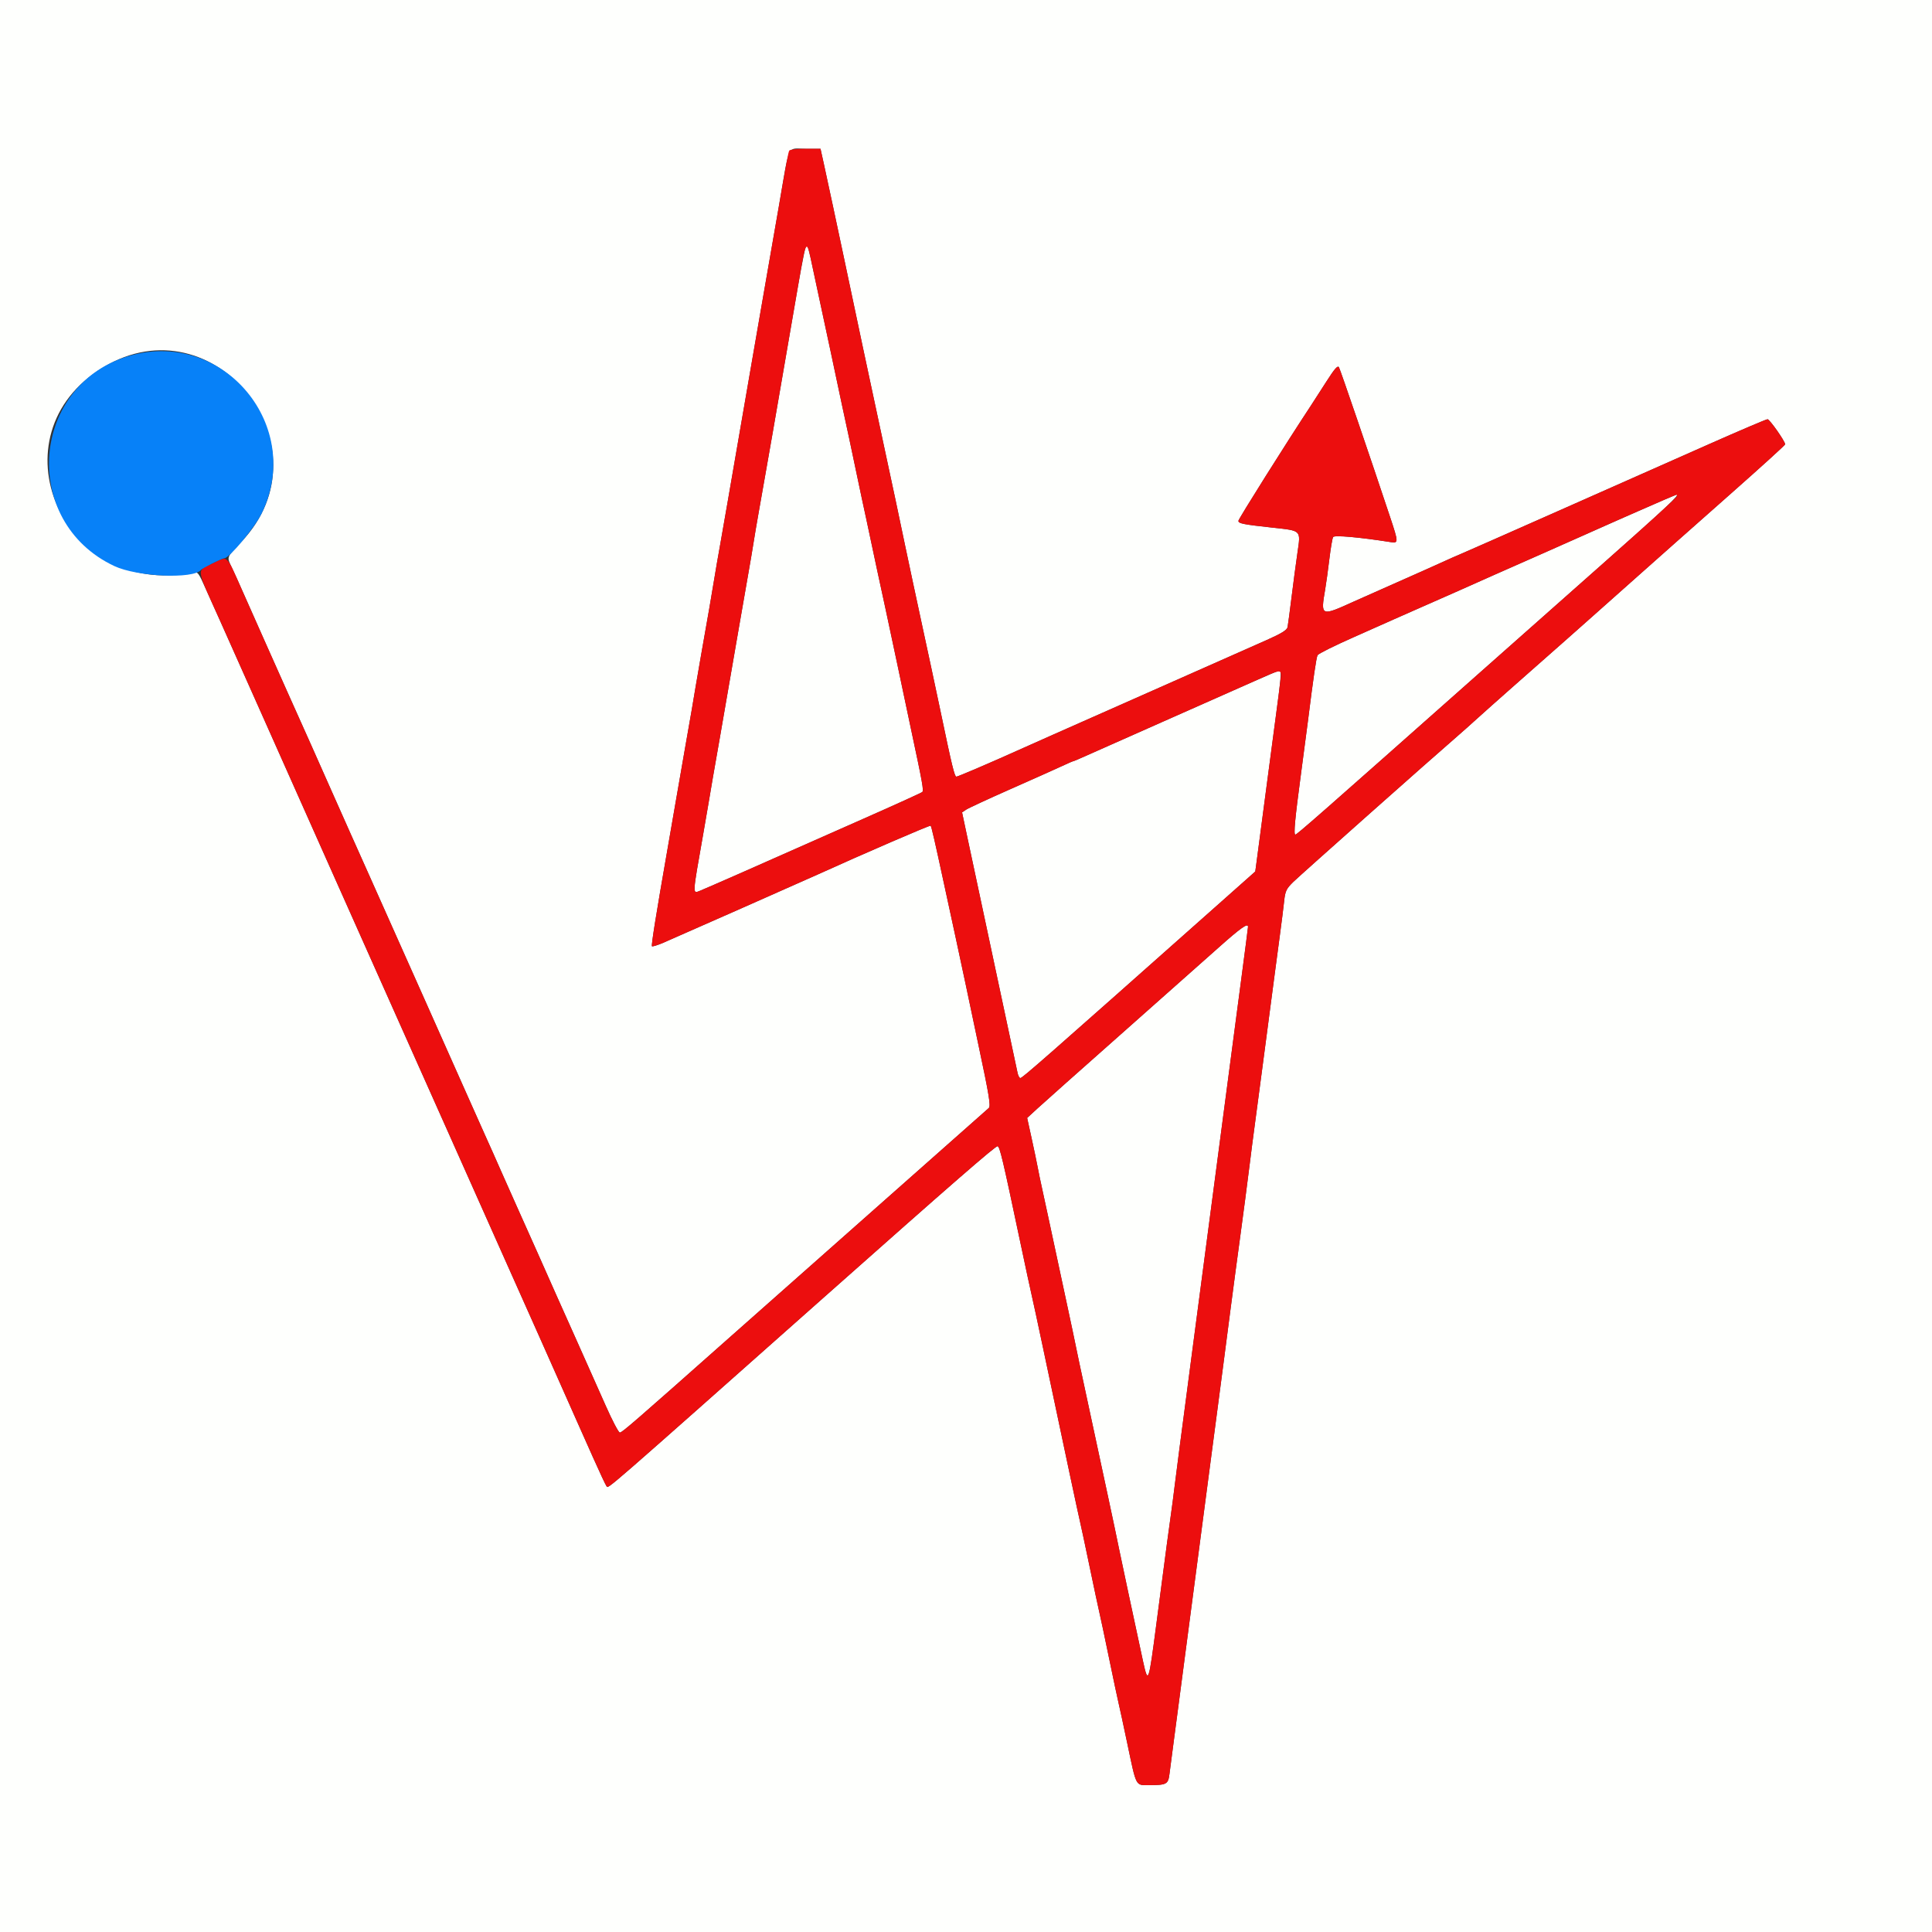 <svg id="svg" version="1.1" xmlns="http://www.w3.org/2000/svg" xmlns:xlink="http://www.w3.org/1999/xlink" width="400" height="400" viewBox="0, 0, 400,400"><rect x="0" y="0" width="400" height="400" fill="#333333" stroke="none"/><g id="svgg"><path id="path0" d="M0.000 200.000 L 0.000 400.000 200.000 400.000 L 400.000 400.000 400.000 200.000 L 400.000 0.000 200.000 0.000 L 0.000 0.000 0.000 200.000 M170.563 33.900 C 171.135 36.485,173.541 47.731,174.820 53.800 C 177.781 67.849,179.909 77.877,181.145 83.600 C 181.900 87.096,182.780 91.208,185.429 103.600 C 185.969 106.130,186.858 110.360,187.404 113.000 C 187.949 115.640,188.674 119.060,189.015 120.600 C 189.355 122.140,190.244 126.280,190.991 129.800 C 191.737 133.320,192.552 137.100,192.801 138.200 C 193.050 139.300,193.949 143.530,194.798 147.600 C 197.107 158.662,197.629 160.800,198.020 160.800 C 198.311 160.800,205.456 157.742,210.600 155.416 C 212.771 154.434,218.749 151.783,238.600 142.996 C 249.380 138.224,260.050 133.497,262.310 132.490 C 265.354 131.134,266.462 130.444,266.579 129.829 C 266.667 129.373,267.040 126.570,267.408 123.600 C 267.776 120.630,268.326 116.490,268.630 114.400 C 269.311 109.714,269.498 109.902,263.521 109.249 C 257.337 108.572,256.400 108.386,256.400 107.832 C 256.400 107.457,266.458 91.467,271.392 84.000 C 271.901 83.230,273.344 80.990,274.599 79.023 C 276.332 76.308,276.963 75.592,277.221 76.052 C 277.515 76.577,283.727 94.771,287.830 107.123 C 289.557 112.320,289.559 112.493,287.900 112.233 C 281.421 111.218,276.270 110.763,276.010 111.184 C 275.852 111.439,275.503 113.482,275.233 115.724 C 274.964 117.966,274.576 120.778,274.372 121.973 C 273.398 127.664,273.411 127.670,280.400 124.495 C 281.390 124.045,285.350 122.287,289.200 120.587 C 293.050 118.887,297.370 116.960,298.800 116.304 C 300.230 115.647,301.760 114.971,302.200 114.800 C 302.640 114.629,311.820 110.580,322.600 105.802 C 333.380 101.024,347.439 94.794,353.841 91.957 C 360.244 89.121,365.693 86.800,365.950 86.800 C 366.382 86.800,369.600 91.381,369.600 91.996 C 369.600 92.145,364.627 96.662,358.548 102.034 C 352.469 107.405,347.294 111.985,347.048 112.211 C 346.802 112.437,343.180 115.654,339.000 119.359 C 334.820 123.065,330.770 126.665,330.000 127.360 C 328.611 128.614,322.211 134.272,313.011 142.379 C 310.377 144.701,307.132 147.590,305.800 148.800 C 304.468 150.010,302.648 151.630,301.756 152.400 C 296.719 156.745,269.141 181.237,267.761 182.592 C 266.307 184.017,266.092 184.472,265.866 186.600 C 265.725 187.920,265.330 191.070,264.988 193.600 C 264.646 196.130,264.203 199.460,264.004 201.000 C 263.804 202.540,263.353 205.960,263.001 208.600 C 262.649 211.240,261.926 216.730,261.395 220.800 C 260.864 224.870,260.147 230.270,259.803 232.800 C 259.459 235.330,259.005 238.840,258.794 240.600 C 258.583 242.360,258.132 245.870,257.792 248.400 C 257.452 250.930,257.007 254.260,256.804 255.800 C 256.600 257.340,256.151 260.670,255.805 263.200 C 255.460 265.730,255.009 269.150,254.802 270.800 C 254.595 272.450,253.964 277.310,253.398 281.600 C 252.833 285.890,252.206 290.660,252.006 292.200 C 251.805 293.740,251.355 297.160,251.004 299.800 C 250.654 302.440,250.204 305.860,250.004 307.400 C 249.805 308.940,249.355 312.360,249.004 315.000 C 248.654 317.640,248.204 321.060,248.004 322.600 C 247.805 324.140,247.355 327.560,247.004 330.200 C 246.654 332.840,246.204 336.260,246.004 337.800 C 245.805 339.340,245.355 342.760,245.004 345.400 C 244.654 348.040,244.204 351.460,244.004 353.000 C 243.805 354.540,243.353 357.960,243.000 360.600 C 242.647 363.240,242.255 366.240,242.128 367.267 C 241.862 369.412,241.545 369.586,237.891 369.595 C 235.066 369.601,235.302 370.052,233.401 361.000 C 232.616 357.260,231.800 353.480,231.587 352.600 C 231.375 351.720,230.478 347.490,229.595 343.200 C 228.711 338.910,227.816 334.680,227.604 333.800 C 227.393 332.920,226.491 328.690,225.600 324.400 C 224.709 320.110,223.807 315.880,223.595 315.000 C 223.236 313.509,220.714 301.659,215.976 279.200 C 214.886 274.030,213.819 269.080,213.607 268.200 C 213.395 267.320,212.291 262.190,211.155 256.800 C 207.614 240.004,207.014 237.468,206.541 237.312 C 206.161 237.187,197.155 245.024,170.600 268.587 C 124.322 309.653,126.012 308.183,125.589 307.723 C 125.426 307.545,124.173 304.880,122.805 301.800 C 121.436 298.720,119.993 295.480,119.596 294.600 C 119.200 293.720,117.402 289.670,115.600 285.600 C 113.798 281.530,111.998 277.480,111.599 276.600 C 111.201 275.720,108.269 269.150,105.084 262.000 C 101.900 254.850,96.642 243.060,93.402 235.800 C 90.161 228.540,84.539 215.940,80.908 207.800 C 77.278 199.660,71.698 187.150,68.509 180.000 C 65.320 172.850,59.025 158.720,54.520 148.600 C 50.016 138.480,45.840 129.120,45.241 127.800 C 44.643 126.480,43.445 123.811,42.579 121.869 C 41.033 118.398,40.985 118.342,39.803 118.575 C 12.835 123.894,-1.818 90.055,21.385 76.040 C 44.432 62.120,68.542 92.626,49.956 112.192 C 46.846 115.466,46.919 115.267,48.003 117.512 C 48.444 118.426,49.499 120.754,50.347 122.687 C 51.775 125.943,58.148 140.267,59.384 143.000 C 59.683 143.660,60.772 146.090,61.803 148.400 C 62.835 150.710,64.004 153.320,64.402 154.200 C 64.799 155.080,66.598 159.130,68.400 163.200 C 70.202 167.270,72.044 171.410,72.494 172.400 C 72.944 173.390,74.796 177.530,76.609 181.600 C 78.421 185.670,83.281 196.560,87.407 205.800 C 91.534 215.040,95.983 225.030,97.293 228.000 C 98.604 230.970,100.131 234.390,100.687 235.600 C 101.243 236.810,102.645 239.960,103.803 242.600 C 104.962 245.240,106.445 248.570,107.099 250.000 C 107.753 251.430,109.685 255.750,111.393 259.600 C 115.016 267.772,114.890 267.488,119.419 277.600 C 121.340 281.890,124.027 287.920,125.389 291.000 C 126.751 294.080,128.074 296.600,128.329 296.600 C 128.792 296.600,131.233 294.484,151.187 276.789 C 157.024 271.612,171.340 258.939,183.000 248.626 C 194.660 238.312,204.436 229.660,204.724 229.398 C 205.154 229.009,204.778 226.711,202.661 216.761 C 201.238 210.073,199.989 204.150,199.887 203.600 C 199.784 203.050,198.860 198.730,197.833 194.000 C 196.806 189.270,195.695 184.140,195.364 182.600 C 193.582 174.318,192.844 171.111,192.684 170.950 C 192.540 170.806,178.765 176.756,169.400 181.008 C 166.659 182.252,139.905 194.078,137.288 195.202 C 136.126 195.701,135.087 196.020,134.979 195.912 C 134.809 195.742,135.844 189.269,138.164 176.000 C 138.491 174.130,139.317 169.360,140.000 165.400 C 140.683 161.440,141.512 156.670,141.843 154.800 C 143.009 148.202,143.634 144.576,143.981 142.400 C 144.174 141.190,144.702 138.130,145.154 135.600 C 146.322 129.059,147.582 121.769,147.988 119.200 C 148.179 117.990,148.631 115.380,148.991 113.400 C 149.351 111.420,150.075 107.280,150.599 104.200 C 151.639 98.095,153.806 85.552,155.401 76.400 C 155.958 73.210,157.049 66.910,157.826 62.400 C 158.603 57.890,159.511 52.670,159.843 50.800 C 160.175 48.930,160.787 45.420,161.203 43.000 C 163.571 29.226,162.853 30.800,166.762 30.800 L 169.877 30.800 170.563 33.900 M166.489 52.430 C 166.231 53.624,165.647 56.760,165.193 59.400 C 162.406 75.599,160.491 86.685,160.012 89.400 C 159.817 90.500,159.201 94.010,158.643 97.200 C 158.084 100.390,157.339 104.620,156.987 106.600 C 156.635 108.580,156.194 111.190,156.007 112.400 C 155.821 113.610,155.301 116.670,154.853 119.200 C 154.405 121.730,153.481 127.040,152.799 131.000 C 150.522 144.228,149.631 149.372,148.991 153.000 C 147.823 159.625,147.172 163.383,146.811 165.600 C 146.614 166.810,146.072 169.960,145.606 172.600 C 143.319 185.563,143.351 185.029,144.914 184.431 C 145.710 184.126,161.024 177.397,165.000 175.604 C 165.880 175.207,172.000 172.500,178.600 169.588 C 185.200 166.675,190.756 164.151,190.948 163.978 C 191.278 163.680,191.004 162.144,188.664 151.200 C 188.123 148.670,186.850 142.640,185.835 137.800 C 184.820 132.960,183.728 127.830,183.410 126.400 C 182.802 123.669,180.454 112.709,179.382 107.600 C 179.036 105.950,178.589 103.880,178.388 103.000 C 178.188 102.120,177.562 99.150,176.998 96.400 C 176.434 93.650,175.885 91.040,175.777 90.600 C 175.616 89.940,173.345 79.303,172.021 73.000 C 171.836 72.120,171.025 68.340,170.219 64.600 C 169.412 60.860,168.507 56.630,168.206 55.200 C 167.139 50.129,167.026 49.947,166.489 52.430 M344.600 103.454 C 342.289 104.438,330.724 109.540,326.600 111.395 C 325.500 111.890,322.260 113.328,319.400 114.591 C 316.540 115.855,311.950 117.882,309.200 119.097 C 306.450 120.312,303.300 121.716,302.200 122.217 C 301.100 122.718,297.860 124.148,295.000 125.393 C 292.140 126.639,289.260 127.910,288.600 128.217 C 287.940 128.524,284.180 130.197,280.245 131.935 C 276.310 133.673,272.956 135.343,272.791 135.647 C 272.526 136.136,271.943 140.123,270.779 149.400 C 270.586 150.940,269.958 155.710,269.383 160.000 C 268.105 169.539,267.800 172.800,268.185 172.800 C 268.516 172.800,273.163 168.720,306.000 139.599 C 312.270 134.038,324.105 123.555,332.300 116.302 C 344.807 105.233,347.960 102.275,347.100 102.416 C 347.045 102.425,345.920 102.893,344.600 103.454 M259.600 141.069 C 256.850 142.296,248.300 146.085,240.600 149.489 C 232.900 152.892,225.650 156.110,224.488 156.639 C 223.327 157.167,222.297 157.600,222.199 157.600 C 222.102 157.600,221.072 158.046,219.911 158.591 C 218.750 159.136,213.986 161.266,209.325 163.325 C 204.664 165.385,200.475 167.324,200.018 167.635 L 199.186 168.200 200.417 174.000 C 202.248 182.625,203.070 186.480,204.213 191.800 C 204.780 194.440,205.681 198.670,206.214 201.200 C 206.748 203.730,207.458 207.060,207.793 208.600 C 208.348 211.156,210.113 219.436,210.670 222.100 C 210.796 222.705,211.056 223.200,211.247 223.200 C 211.674 223.200,215.918 219.477,251.446 187.933 L 259.892 180.434 260.176 178.317 C 260.885 173.027,261.704 166.823,262.595 160.000 C 263.126 155.930,263.842 150.530,264.185 148.000 C 265.182 140.665,265.338 138.799,264.957 138.819 C 264.761 138.829,262.350 139.842,259.600 141.069 M252.200 196.268 C 249.340 198.823,240.240 206.897,231.978 214.210 C 223.716 221.524,215.990 228.397,214.808 229.483 L 212.660 231.458 213.577 235.629 C 214.081 237.923,214.644 240.610,214.827 241.600 C 215.010 242.590,215.439 244.660,215.781 246.200 C 216.123 247.740,216.688 250.350,217.037 252.000 C 217.747 255.364,218.477 258.768,220.854 269.800 C 221.755 273.980,222.630 278.120,222.799 279.000 C 222.969 279.880,223.772 283.660,224.584 287.400 C 225.396 291.140,226.576 296.630,227.205 299.600 C 227.834 302.570,228.821 307.160,229.397 309.800 C 229.973 312.440,230.605 315.410,230.801 316.400 C 231.353 319.180,235.550 338.941,236.642 343.901 C 237.721 348.803,237.802 348.579,239.416 336.200 C 239.761 333.560,240.304 329.420,240.624 327.000 C 240.944 324.580,241.394 321.160,241.625 319.400 C 241.856 317.640,242.214 315.030,242.420 313.600 C 242.626 312.170,242.968 309.560,243.180 307.800 C 243.392 306.040,243.853 302.440,244.204 299.800 C 244.554 297.160,245.005 293.740,245.206 292.200 C 245.406 290.660,246.031 285.890,246.595 281.600 C 247.653 273.546,247.916 271.551,248.993 263.400 C 249.341 260.760,249.969 255.990,250.389 252.800 C 250.808 249.610,251.531 244.120,251.997 240.600 C 252.462 237.080,253.006 232.940,253.206 231.400 C 253.940 225.751,255.631 212.916,256.027 210.000 C 256.251 208.350,256.691 205.020,257.005 202.600 C 257.319 200.180,257.755 196.850,257.975 195.200 C 258.195 193.550,258.381 192.065,258.388 191.900 C 258.425 190.997,256.880 192.088,252.200 196.268 " stroke="none" fill="#fefffd" fill-rule="evenodd"></path><path id="path1" d="M163.420 31.167 C 163.203 31.519,162.886 33.209,161.203 43.000 C 160.787 45.420,160.175 48.930,159.843 50.800 C 159.511 52.670,158.603 57.890,157.826 62.400 C 157.049 66.910,155.958 73.210,155.401 76.400 C 153.806 85.552,151.639 98.095,150.599 104.200 C 150.075 107.280,149.351 111.420,148.991 113.400 C 148.631 115.380,148.179 117.990,147.988 119.200 C 147.582 121.769,146.322 129.059,145.154 135.600 C 144.702 138.130,144.174 141.190,143.981 142.400 C 143.634 144.576,143.009 148.202,141.843 154.800 C 141.512 156.670,140.683 161.440,140.000 165.400 C 139.317 169.360,138.491 174.130,138.164 176.000 C 135.844 189.269,134.809 195.742,134.979 195.912 C 135.087 196.020,136.126 195.701,137.288 195.202 C 139.905 194.078,166.659 182.252,169.400 181.008 C 178.765 176.756,192.540 170.806,192.684 170.950 C 192.844 171.111,193.582 174.318,195.364 182.600 C 195.695 184.140,196.806 189.270,197.833 194.000 C 198.860 198.730,199.784 203.050,199.887 203.600 C 199.989 204.150,201.238 210.073,202.661 216.761 C 204.778 226.711,205.154 229.009,204.724 229.398 C 204.436 229.660,194.660 238.312,183.000 248.626 C 171.340 258.939,157.024 271.612,151.187 276.789 C 131.233 294.484,128.792 296.600,128.329 296.600 C 128.074 296.600,126.751 294.080,125.389 291.000 C 124.027 287.920,121.340 281.890,119.419 277.600 C 114.890 267.488,115.016 267.772,111.393 259.600 C 109.685 255.750,107.753 251.430,107.099 250.000 C 106.445 248.570,104.962 245.240,103.803 242.600 C 102.645 239.960,101.243 236.810,100.687 235.600 C 100.131 234.390,98.604 230.970,97.293 228.000 C 95.983 225.030,91.534 215.040,87.407 205.800 C 83.281 196.560,78.421 185.670,76.609 181.600 C 74.796 177.530,72.944 173.390,72.494 172.400 C 72.044 171.410,70.202 167.270,68.400 163.200 C 66.598 159.130,64.799 155.080,64.402 154.200 C 64.004 153.320,62.835 150.710,61.803 148.400 C 60.772 146.090,59.683 143.660,59.384 143.000 C 58.487 141.018,52.014 126.478,50.214 122.400 C 46.739 114.533,47.306 115.047,43.905 116.691 C 40.633 118.272,40.492 117.286,45.602 128.600 C 45.999 129.480,50.011 138.480,54.518 148.600 C 59.024 158.720,65.320 172.850,68.509 180.000 C 71.698 187.150,77.278 199.660,80.908 207.800 C 84.539 215.940,90.161 228.540,93.402 235.800 C 96.642 243.060,101.900 254.850,105.084 262.000 C 108.269 269.150,111.201 275.720,111.599 276.600 C 111.998 277.480,113.798 281.530,115.600 285.600 C 117.402 289.670,119.200 293.720,119.596 294.600 C 119.993 295.480,121.436 298.720,122.805 301.800 C 124.173 304.880,125.426 307.545,125.589 307.723 C 126.012 308.183,124.322 309.653,170.600 268.587 C 197.155 245.024,206.161 237.187,206.541 237.312 C 207.014 237.468,207.614 240.004,211.155 256.800 C 212.291 262.190,213.395 267.320,213.607 268.200 C 213.819 269.080,214.886 274.030,215.976 279.200 C 220.714 301.659,223.236 313.509,223.595 315.000 C 223.807 315.880,224.709 320.110,225.600 324.400 C 226.491 328.690,227.393 332.920,227.604 333.800 C 227.816 334.680,228.711 338.910,229.595 343.200 C 230.478 347.490,231.375 351.720,231.587 352.600 C 231.800 353.480,232.616 357.260,233.401 361.000 C 235.302 370.052,235.066 369.601,237.891 369.595 C 241.545 369.586,241.862 369.412,242.128 367.267 C 242.255 366.240,242.647 363.240,243.000 360.600 C 243.353 357.960,243.805 354.540,244.004 353.000 C 244.204 351.460,244.654 348.040,245.004 345.400 C 245.355 342.760,245.805 339.340,246.004 337.800 C 246.204 336.260,246.654 332.840,247.004 330.200 C 247.355 327.560,247.805 324.140,248.004 322.600 C 248.204 321.060,248.654 317.640,249.004 315.000 C 249.355 312.360,249.805 308.940,250.004 307.400 C 250.204 305.860,250.654 302.440,251.004 299.800 C 251.355 297.160,251.805 293.740,252.006 292.200 C 252.206 290.660,252.833 285.890,253.398 281.600 C 253.964 277.310,254.595 272.450,254.802 270.800 C 255.009 269.150,255.460 265.730,255.805 263.200 C 256.151 260.670,256.600 257.340,256.804 255.800 C 257.007 254.260,257.452 250.930,257.792 248.400 C 258.132 245.870,258.583 242.360,258.794 240.600 C 259.005 238.840,259.459 235.330,259.803 232.800 C 260.147 230.270,260.864 224.870,261.395 220.800 C 261.926 216.730,262.649 211.240,263.001 208.600 C 263.353 205.960,263.804 202.540,264.004 201.000 C 264.203 199.460,264.646 196.130,264.988 193.600 C 265.330 191.070,265.725 187.920,265.866 186.600 C 266.092 184.472,266.307 184.017,267.761 182.592 C 269.141 181.237,296.719 156.745,301.756 152.400 C 302.648 151.630,304.468 150.010,305.800 148.800 C 307.132 147.590,310.377 144.701,313.011 142.379 C 322.211 134.272,328.611 128.614,330.000 127.360 C 330.770 126.665,334.820 123.065,339.000 119.359 C 343.180 115.654,346.802 112.437,347.048 112.211 C 347.294 111.985,352.469 107.405,358.548 102.034 C 364.627 96.662,369.600 92.145,369.600 91.996 C 369.600 91.381,366.382 86.800,365.950 86.800 C 365.693 86.800,360.244 89.121,353.841 91.957 C 347.439 94.794,333.380 101.024,322.600 105.802 C 311.820 110.580,302.640 114.629,302.200 114.800 C 301.760 114.971,300.230 115.647,298.800 116.304 C 297.370 116.960,293.050 118.887,289.200 120.587 C 285.350 122.287,281.390 124.045,280.400 124.495 C 273.411 127.670,273.398 127.664,274.372 121.973 C 274.576 120.778,274.964 117.966,275.233 115.724 C 275.503 113.482,275.852 111.439,276.010 111.184 C 276.270 110.763,281.421 111.218,287.900 112.233 C 289.559 112.493,289.557 112.320,287.830 107.123 C 283.727 94.771,277.515 76.577,277.221 76.052 C 276.963 75.592,276.332 76.308,274.599 79.023 C 273.344 80.990,271.901 83.230,271.392 84.000 C 266.458 91.467,256.400 107.457,256.400 107.832 C 256.400 108.386,257.337 108.572,263.521 109.249 C 269.498 109.902,269.311 109.714,268.630 114.400 C 268.326 116.490,267.776 120.630,267.408 123.600 C 267.040 126.570,266.667 129.373,266.579 129.829 C 266.462 130.444,265.354 131.134,262.310 132.490 C 260.050 133.497,249.380 138.224,238.600 142.996 C 218.749 151.783,212.771 154.434,210.600 155.416 C 205.456 157.742,198.311 160.800,198.020 160.800 C 197.629 160.800,197.107 158.662,194.798 147.600 C 193.949 143.530,193.050 139.300,192.801 138.200 C 192.552 137.100,191.737 133.320,190.991 129.800 C 190.244 126.280,189.355 122.140,189.015 120.600 C 188.674 119.060,187.949 115.640,187.404 113.000 C 186.858 110.360,185.969 106.130,185.429 103.600 C 182.780 91.208,181.900 87.096,181.145 83.600 C 179.909 77.877,177.781 67.849,174.820 53.800 C 173.541 47.731,171.135 36.485,170.563 33.900 L 169.877 30.800 166.762 30.800 C 165.049 30.800,163.545 30.965,163.420 31.167 M168.206 55.200 C 168.507 56.630,169.412 60.860,170.219 64.600 C 171.025 68.340,171.836 72.120,172.021 73.000 C 173.345 79.303,175.616 89.940,175.777 90.600 C 175.885 91.040,176.434 93.650,176.998 96.400 C 177.562 99.150,178.188 102.120,178.388 103.000 C 178.589 103.880,179.036 105.950,179.382 107.600 C 180.454 112.709,182.802 123.669,183.410 126.400 C 183.728 127.830,184.820 132.960,185.835 137.800 C 186.850 142.640,188.123 148.670,188.664 151.200 C 191.004 162.144,191.278 163.680,190.948 163.978 C 190.756 164.151,185.200 166.675,178.600 169.588 C 172.000 172.500,165.880 175.207,165.000 175.604 C 161.024 177.397,145.710 184.126,144.914 184.431 C 143.351 185.029,143.319 185.563,145.606 172.600 C 146.072 169.960,146.614 166.810,146.811 165.600 C 147.172 163.383,147.823 159.625,148.991 153.000 C 149.631 149.372,150.522 144.228,152.799 131.000 C 153.481 127.040,154.405 121.730,154.853 119.200 C 155.301 116.670,155.821 113.610,156.007 112.400 C 156.194 111.190,156.635 108.580,156.987 106.600 C 157.339 104.620,158.084 100.390,158.643 97.200 C 159.201 94.010,159.817 90.500,160.012 89.400 C 160.491 86.685,162.406 75.599,165.193 59.400 C 166.960 49.130,166.936 49.164,168.206 55.200 M347.200 102.758 C 347.200 102.954,340.495 109.049,332.300 116.302 C 324.105 123.555,312.270 134.038,306.000 139.599 C 273.163 168.720,268.516 172.800,268.185 172.800 C 267.800 172.800,268.105 169.539,269.383 160.000 C 269.958 155.710,270.586 150.940,270.779 149.400 C 271.943 140.123,272.526 136.136,272.791 135.647 C 272.956 135.343,276.310 133.673,280.245 131.935 C 284.180 130.197,287.940 128.524,288.600 128.217 C 289.260 127.910,292.140 126.639,295.000 125.393 C 297.860 124.148,301.100 122.718,302.200 122.217 C 303.300 121.716,306.450 120.312,309.200 119.097 C 311.950 117.882,316.540 115.855,319.400 114.591 C 322.260 113.328,325.500 111.890,326.600 111.395 C 333.810 108.152,346.789 102.468,347.100 102.416 C 347.155 102.407,347.200 102.561,347.200 102.758 M265.062 141.100 C 264.924 142.365,264.529 145.470,264.185 148.000 C 263.842 150.530,263.126 155.930,262.595 160.000 C 261.704 166.823,260.885 173.027,260.176 178.317 L 259.892 180.434 251.446 187.933 C 215.918 219.477,211.674 223.200,211.247 223.200 C 211.056 223.200,210.796 222.705,210.670 222.100 C 210.113 219.436,208.348 211.156,207.793 208.600 C 207.458 207.060,206.748 203.730,206.214 201.200 C 205.681 198.670,204.780 194.440,204.213 191.800 C 203.070 186.480,202.248 182.625,200.417 174.000 L 199.186 168.200 200.018 167.635 C 200.475 167.324,204.664 165.385,209.325 163.325 C 213.986 161.266,218.750 159.136,219.911 158.591 C 221.072 158.046,222.102 157.600,222.199 157.600 C 222.297 157.600,223.327 157.167,224.488 156.639 C 225.650 156.110,232.900 152.892,240.600 149.489 C 248.300 146.085,256.850 142.296,259.600 141.069 C 265.736 138.331,265.366 138.329,265.062 141.100 M258.388 191.900 C 258.381 192.065,258.195 193.550,257.975 195.200 C 257.755 196.850,257.319 200.180,257.005 202.600 C 256.691 205.020,256.251 208.350,256.027 210.000 C 255.631 212.916,253.940 225.751,253.206 231.400 C 253.006 232.940,252.462 237.080,251.997 240.600 C 251.531 244.120,250.808 249.610,250.389 252.800 C 249.969 255.990,249.341 260.760,248.993 263.400 C 247.916 271.551,247.653 273.546,246.595 281.600 C 246.031 285.890,245.406 290.660,245.206 292.200 C 245.005 293.740,244.554 297.160,244.204 299.800 C 243.853 302.440,243.392 306.040,243.180 307.800 C 242.968 309.560,242.626 312.170,242.420 313.600 C 242.214 315.030,241.856 317.640,241.625 319.400 C 241.394 321.160,240.944 324.580,240.624 327.000 C 240.304 329.420,239.761 333.560,239.416 336.200 C 237.802 348.579,237.721 348.803,236.642 343.901 C 235.550 338.941,231.353 319.180,230.801 316.400 C 230.605 315.410,229.973 312.440,229.397 309.800 C 228.821 307.160,227.834 302.570,227.205 299.600 C 226.576 296.630,225.396 291.140,224.584 287.400 C 223.772 283.660,222.969 279.880,222.799 279.000 C 222.630 278.120,221.755 273.980,220.854 269.800 C 218.477 258.768,217.747 255.364,217.037 252.000 C 216.688 250.350,216.123 247.740,215.781 246.200 C 215.439 244.660,215.010 242.590,214.827 241.600 C 214.644 240.610,214.081 237.923,213.577 235.629 L 212.660 231.458 214.808 229.483 C 215.990 228.397,223.716 221.524,231.978 214.210 C 240.240 206.897,249.340 198.823,252.200 196.268 C 256.880 192.088,258.425 190.997,258.388 191.900 " stroke="none" fill="#ec0e0e" fill-rule="evenodd"></path><path id="path2" d="M27.200 73.557 C 6.304 79.254,3.996 107.991,23.694 117.209 C 28.402 119.412,40.021 119.928,41.600 118.003 C 41.926 117.606,45.941 115.603,46.493 115.563 C 47.545 115.485,52.748 109.216,54.168 106.315 C 62.962 88.337,46.470 68.303,27.200 73.557 " stroke="none" fill="#0781f8" fill-rule="evenodd"></path></g></svg>